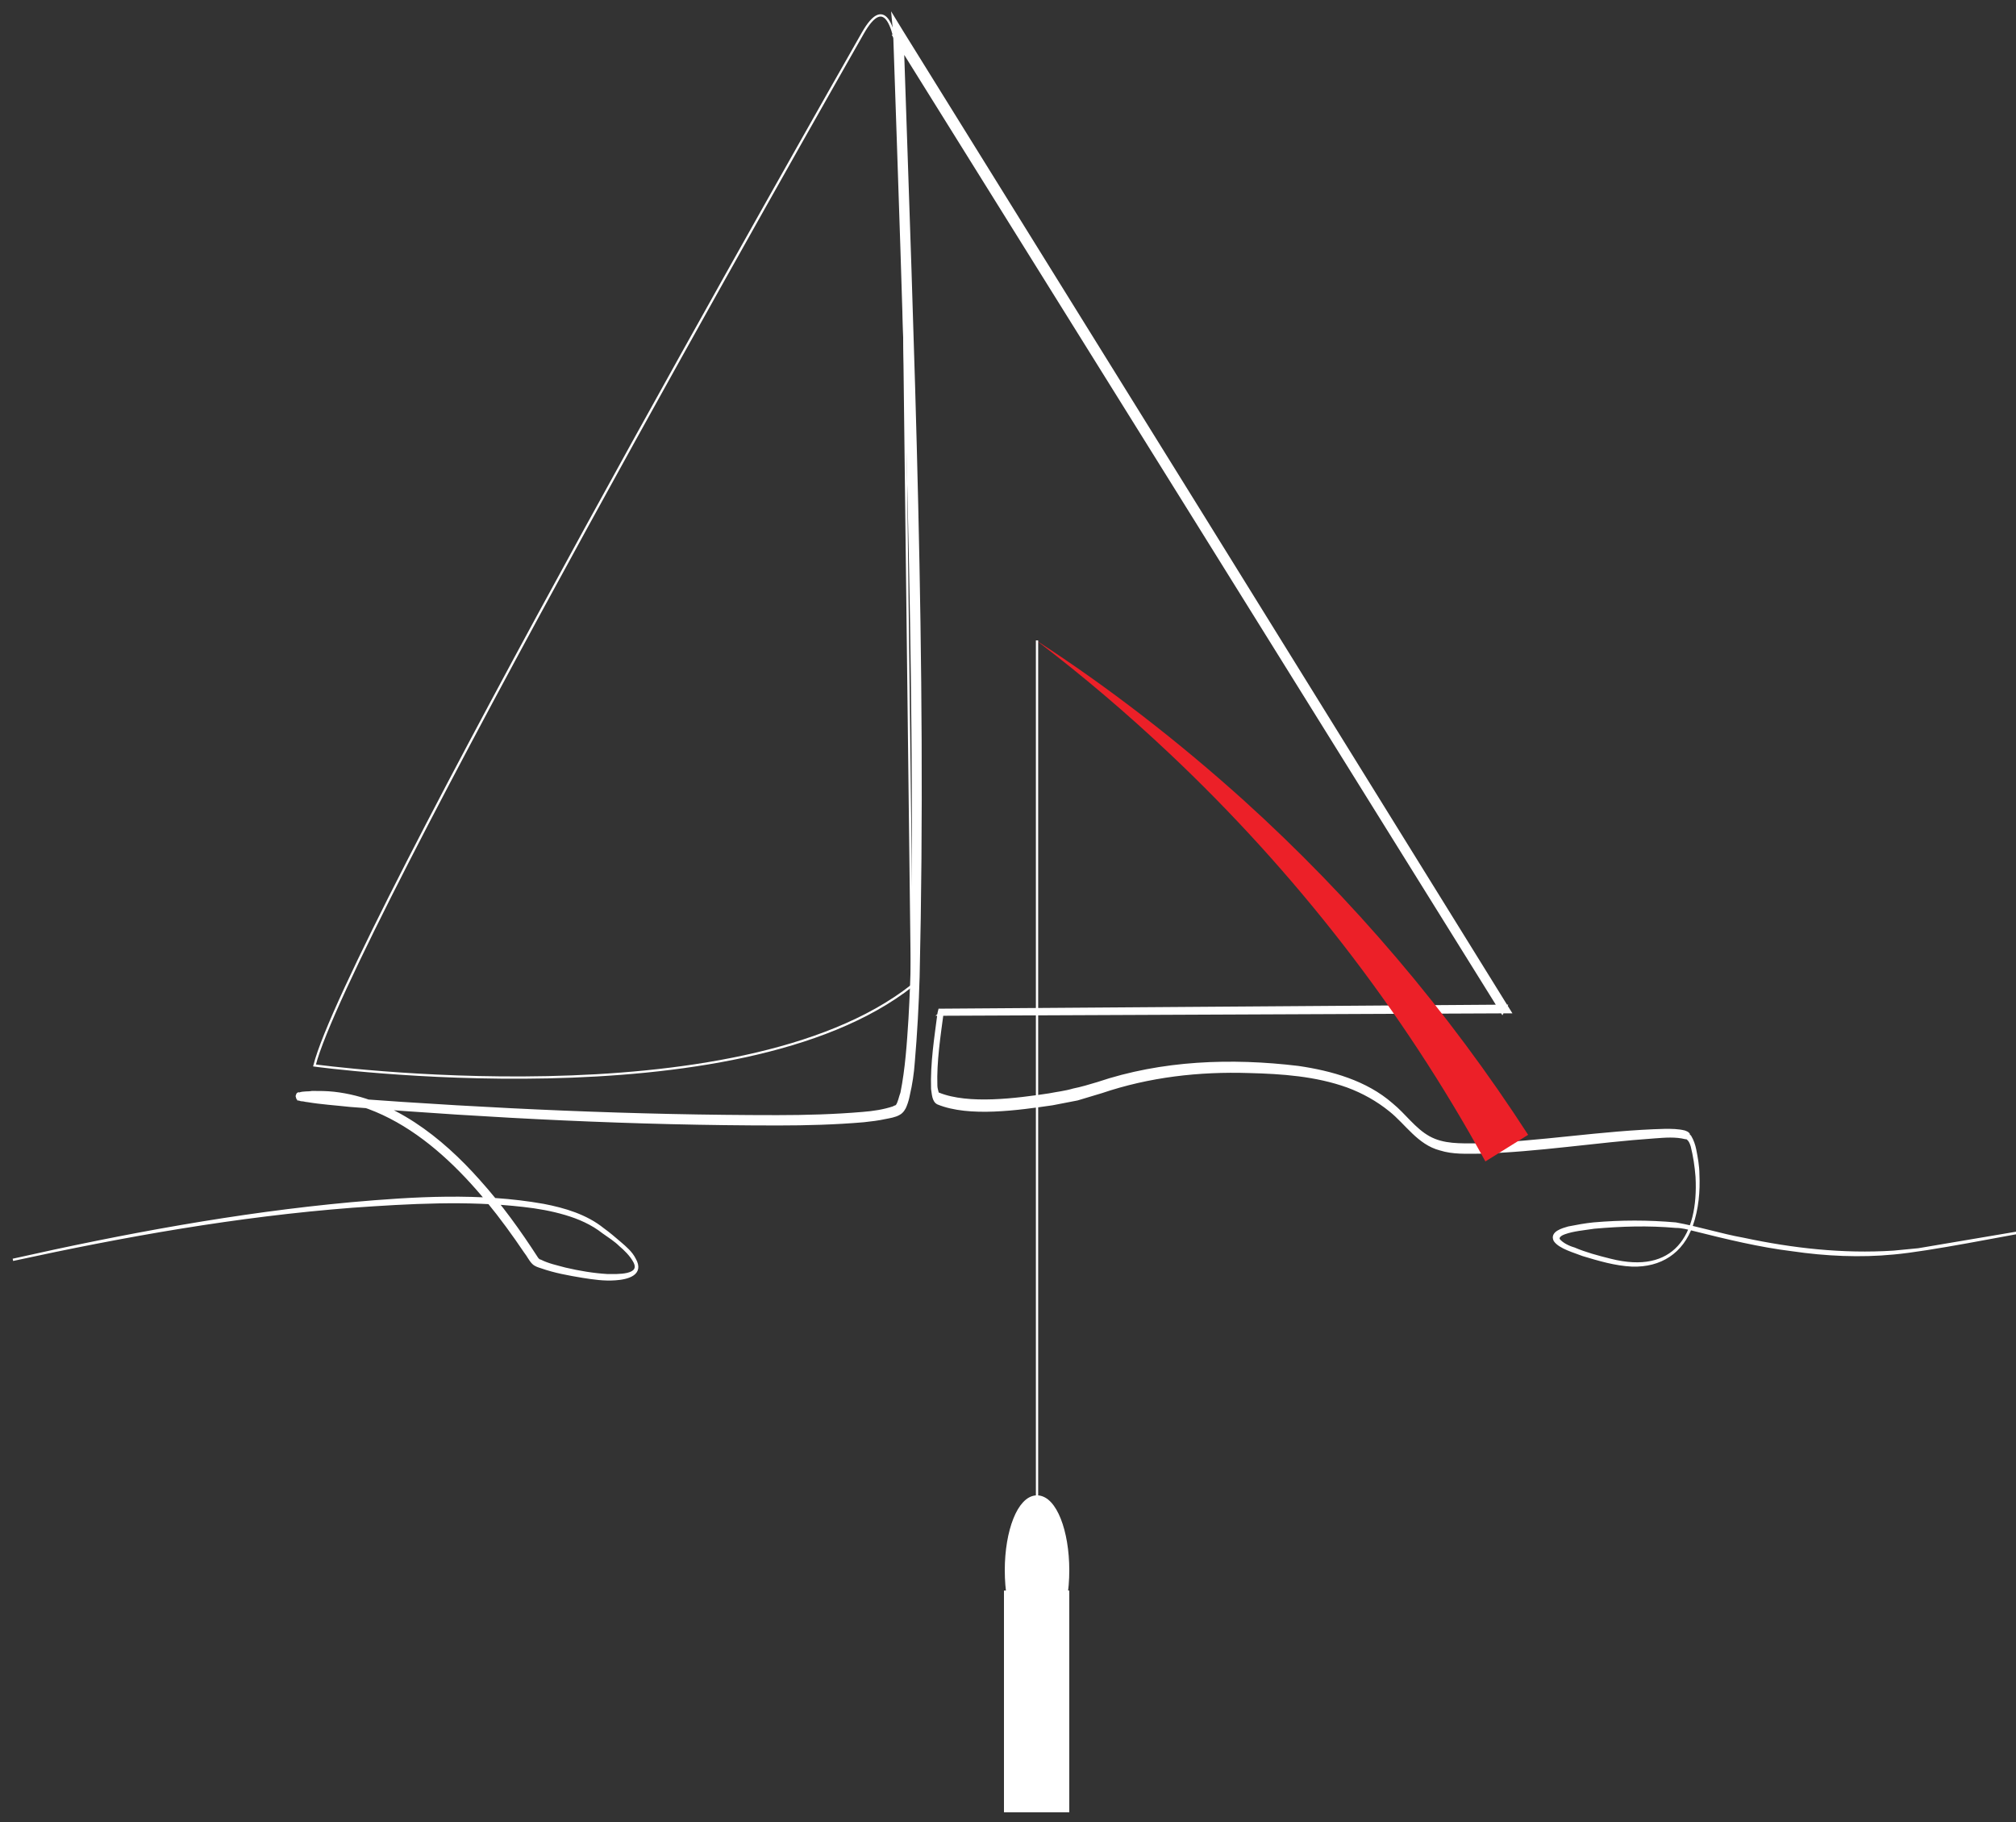 <?xml version="1.0" encoding="utf-8"?>
<!-- Generator: Adobe Illustrator 27.6.0, SVG Export Plug-In . SVG Version: 6.00 Build 0)  -->
<svg version="1.1" id="Layer_2_00000125565885540853706470000001495074002687753377_"
	 xmlns="http://www.w3.org/2000/svg" xmlns:xlink="http://www.w3.org/1999/xlink" x="0px" y="0px" viewBox="0 0 250 225.9"
	 style="enable-background:new 0 0 250 225.9;" xml:space="preserve">
<rect x="0" y="0" width="250" height="225.9" fill="#333333" stroke="none"/>
<style type="text/css">
	.st0{display:none;opacity:0.1;}
	.st1{display:inline;}
	.st2{clip-path:url(#SVGID_00000088828162405793962580000006713348999547725756_);}
	.st3{clip-path:url(#SVGID_00000078746031627302131280000008788329029292107920_);fill:#0060A0;}
	.st4{clip-path:url(#SVGID_00000006677014145790655400000016307690105033683872_);fill:#ED1C24;}
	
		.st5{clip-path:url(#SVGID_00000162311798329635822880000010399546154471909813_);fill:none;stroke:#B4C7E3;stroke-width:0.283;stroke-miterlimit:10;}
	
		.st6{clip-path:url(#SVGID_00000134234497824359749580000005269731167359696771_);fill:none;stroke:#B4C7E3;stroke-width:0.283;stroke-miterlimit:10;}
	
		.st7{clip-path:url(#SVGID_00000044170914019514702190000006850633405380596401_);fill:none;stroke:#B4C7E3;stroke-width:0.283;stroke-miterlimit:10;}
	
		.st8{clip-path:url(#SVGID_00000055665822038977310600000003257818969413493398_);fill:none;stroke:#B4C7E3;stroke-width:0.283;stroke-miterlimit:10;}
	
		.st9{clip-path:url(#SVGID_00000026872202689249235490000017720258284788951951_);fill:none;stroke:#B4C7E3;stroke-width:0.283;stroke-miterlimit:10;}
	
		.st10{clip-path:url(#SVGID_00000111873208441216385750000010137496767455462335_);fill:none;stroke:#B4C7E3;stroke-width:0.283;stroke-miterlimit:10;}
	
		.st11{clip-path:url(#SVGID_00000006679659409192787680000001624281399006655408_);fill:none;stroke:#B4C7E3;stroke-width:0.283;stroke-miterlimit:10;}
	
		.st12{clip-path:url(#SVGID_00000159472330982555888380000008597313332416847004_);fill:none;stroke:#B4C7E3;stroke-width:0.283;stroke-miterlimit:10;}
	
		.st13{clip-path:url(#SVGID_00000086672840286303643530000013439468873566840448_);fill:none;stroke:#B4C7E3;stroke-width:0.283;stroke-miterlimit:10;}
	.st14{clip-path:url(#SVGID_00000178201972019144062370000015621069995966318246_);fill:#0060A0;}
	.st15{clip-path:url(#SVGID_00000047738427104868948090000013683352996191298980_);fill:#0060A0;}
	.st16{clip-path:url(#SVGID_00000068636596378986520190000000422121106870791304_);fill:#0060A0;}
	.st17{clip-path:url(#SVGID_00000000901307244703467560000016369026962012551841_);fill:#0060A0;}
	.st18{clip-path:url(#SVGID_00000183217009519890555760000006439243436021296005_);fill:#0060A0;}
	.st19{clip-path:url(#SVGID_00000003082565871477756130000005694251186507440824_);fill:#0060A0;}
	.st20{clip-path:url(#SVGID_00000114042467355977440440000015798721639497573040_);fill:#0060A0;}
	.st21{clip-path:url(#SVGID_00000059290433359320593170000015573147297286155962_);fill:#0060A0;}
	.st22{clip-path:url(#SVGID_00000161613970485514906100000001675630130581171077_);fill:#0060A0;}
	.st23{fill:#FFFFFF;stroke:#FFFFFF;stroke-width:0.283;stroke-miterlimit:10;}
	.st24{fill:none;stroke:#FFFFFF;stroke-width:0.283;stroke-miterlimit:10;}
	.st25{fill:#EC2028;}
	.st26{fill:#FFFFFF;stroke:#FFFFFF;stroke-miterlimit:10;}
</style>
<g>
	<g id="S4O_blau_00000178884176216958184220000008677035727893750922_" class="st0">
		<g class="st1">
			<g>
				<g>
					<g>
						<defs>
							<rect id="SVGID_1_" x="-7.6" y="140.2" width="260.6" height="72.1"/>
						</defs>
						<clipPath id="SVGID_00000134223999853731374080000013738176047124357504_">
							<use xlink:href="#SVGID_1_"  style="overflow:visible;"/>
						</clipPath>
						<g style="clip-path:url(#SVGID_00000134223999853731374080000013738176047124357504_);">
							<g>
								<g>
									<g>
										<defs>
											<rect id="SVGID_00000147900624752235928230000002384160617535268539_" x="-7.6" y="140.2" width="260.6" height="72.1"/>
										</defs>
										<clipPath id="SVGID_00000057114070341230316810000009740117174027142054_">
											<use xlink:href="#SVGID_00000147900624752235928230000002384160617535268539_"  style="overflow:visible;"/>
										</clipPath>
										<path style="clip-path:url(#SVGID_00000057114070341230316810000009740117174027142054_);fill:#0060A0;" d="M29.3,151.5
											c0,0-16.6,15.1-17.9,34.3s2.3,21.1,2.3,21.1s7.4-8.2,20.2-3.9s24,9.4,24,9.4s-16.7-21.6-22.7-37.2
											C29.2,159.4,29.3,151.5,29.3,151.5"/>
									</g>
								</g>
							</g>
							<g>
								<g>
									<g>
										<defs>
											<rect id="SVGID_00000029003790283815753250000010313020771708124335_" x="-7.6" y="140.2" width="260.6" height="72.1"/>
										</defs>
										<clipPath id="SVGID_00000059999421464648699740000014308307705588868542_">
											<use xlink:href="#SVGID_00000029003790283815753250000010313020771708124335_"  style="overflow:visible;"/>
										</clipPath>
										<path style="clip-path:url(#SVGID_00000059999421464648699740000014308307705588868542_);fill:#ED1C24;" d="M90.3,210.8
											l3.2-16.2h-30l2.3-12.4l31.9-42H121l-7.6,40.4h7.7l-2.6,14h-7.7l-3,16.2H90.3L90.3,210.8z M96,180.6l2.6-11.7
											c1.2-4.9,2.6-10.1,3.7-14.9h-0.4c-3.2,5-6.3,9.8-9.9,14.9l-8.2,11.5l-0.1,0.2H96L96,180.6z"/>
									</g>
								</g>
							</g>
							<g>
								<g>
									<g>
										<defs>
											<rect id="SVGID_00000163038730387759667900000010753229784314935444_" x="-7.6" y="140.2" width="260.6" height="72.1"/>
										</defs>
										<clipPath id="SVGID_00000078764133493753456300000004619578592523000219_">
											<use xlink:href="#SVGID_00000163038730387759667900000010753229784314935444_"  style="overflow:visible;"/>
										</clipPath>
										
											<path style="clip-path:url(#SVGID_00000078764133493753456300000004619578592523000219_);fill:none;stroke:#B4C7E3;stroke-width:0.283;stroke-miterlimit:10;" d="
											M-4.1,184.6c1.6,0.9,3.9,1.7,6.4,1.7c1.8,0,3.5-0.7,3.5-2.2c0-1.3-1.2-2-3.4-3.2c-2.5-1.4-5.5-3.4-5.5-7
											c0-5.5,4.9-8.8,10.9-8.8c3.4,0,5.3,0.6,6.5,1.3l-2,5.5c-0.9-0.4-2.8-1.2-5-1.1c-2.3,0-3.4,0.9-3.4,2
											c0,1.3,1.7,2.1,3.7,3.2c3.1,1.6,5.3,3.7,5.3,6.8c0,6.4-5.4,9.1-11.1,9.1c-4.1-0.1-6.7-1-8-1.9L-4.1,184.6z"/>
									</g>
								</g>
							</g>
							<g>
								<g>
									<g>
										<defs>
											<rect id="SVGID_00000150091628295103111370000014515556813248603555_" x="-7.6" y="140.2" width="260.6" height="72.1"/>
										</defs>
										<clipPath id="SVGID_00000084498709307240309070000010811013626971221408_">
											<use xlink:href="#SVGID_00000150091628295103111370000014515556813248603555_"  style="overflow:visible;"/>
										</clipPath>
										
											<polygon style="clip-path:url(#SVGID_00000084498709307240309070000010811013626971221408_);fill:none;stroke:#B4C7E3;stroke-width:0.283;stroke-miterlimit:10;" points="
											54,165.5 49.1,191.5 42.5,191.5 47.4,165.5 										"/>
									</g>
								</g>
							</g>
							<g>
								<g>
									<g>
										<defs>
											<rect id="SVGID_00000114763784871375408120000003281966447022687658_" x="-7.6" y="140.2" width="260.6" height="72.1"/>
										</defs>
										<clipPath id="SVGID_00000057835715962138717780000016841226406807844483_">
											<use xlink:href="#SVGID_00000114763784871375408120000003281966447022687658_"  style="overflow:visible;"/>
										</clipPath>
										
											<polygon style="clip-path:url(#SVGID_00000057835715962138717780000016841226406807844483_);fill:none;stroke:#B4C7E3;stroke-width:0.283;stroke-miterlimit:10;" points="
											58.9,165.5 65.5,165.5 61.6,185.7 71.4,185.7 70.3,191.5 54,191.5 										"/>
									</g>
								</g>
							</g>
							<g>
								<g>
									<g>
										<defs>
											<rect id="SVGID_00000044144244772051399400000017589054488724360106_" x="-7.6" y="140.2" width="260.6" height="72.1"/>
										</defs>
										<clipPath id="SVGID_00000064342080511839795650000007519093803127184543_">
											<use xlink:href="#SVGID_00000044144244772051399400000017589054488724360106_"  style="overflow:visible;"/>
										</clipPath>
										
											<path style="clip-path:url(#SVGID_00000064342080511839795650000007519093803127184543_);fill:none;stroke:#B4C7E3;stroke-width:0.283;stroke-miterlimit:10;" d="
											M132.5,176c0,4.8-1.7,9.3-4.6,12.2c-2.5,2.4-5.9,3.8-9.9,3.8c-6.8,0-10.9-4.7-10.9-11c0-4.8,1.7-9.3,4.8-12.1
											c2.5-2.4,5.9-3.8,9.9-3.8C128.5,165,132.5,169.5,132.5,176z M117.1,172.2c-1.9,1.9-3,5.7-3,8.6c0,3.4,1.6,5.6,4.8,5.6
											c1.4,0,2.6-0.6,3.6-1.6c1.8-1.9,2.9-6,2.9-8.7c0-3.1-1.2-5.6-4.6-5.6C119.4,170.5,118.1,171.1,117.1,172.2z"/>
									</g>
								</g>
							</g>
							<g>
								<g>
									<g>
										<defs>
											<rect id="SVGID_00000084505265311869882660000014054355164253927569_" x="-7.6" y="140.2" width="260.6" height="72.1"/>
										</defs>
										<clipPath id="SVGID_00000150061118747848340260000004067868349618439315_">
											<use xlink:href="#SVGID_00000084505265311869882660000014054355164253927569_"  style="overflow:visible;"/>
										</clipPath>
										
											<path style="clip-path:url(#SVGID_00000150061118747848340260000004067868349618439315_);fill:none;stroke:#B4C7E3;stroke-width:0.283;stroke-miterlimit:10;" d="
											M146.5,191.5l-1.4-4.7c-0.4-1.5-0.8-2.7-1.3-4.5h-0.1c-0.9,1.6-1.5,2.9-2.5,4.7l-2.4,4.5h-7.9l9.6-13.3l-4.5-12.7h7
											l1.2,4.3c0.4,1.6,0.7,2.8,1.2,4.5h0.1c1-2,1.6-3.2,2.4-4.6l2.2-4.1h7.9l-9.3,12.8l4.9,13.3L146.5,191.5L146.5,191.5z"/>
									</g>
								</g>
							</g>
							<g>
								<g>
									<g>
										<defs>
											<rect id="SVGID_00000056420092825398250990000008540650183338456228_" x="-7.6" y="140.2" width="260.6" height="72.1"/>
										</defs>
										<clipPath id="SVGID_00000087383824347169557340000014261262678863717528_">
											<use xlink:href="#SVGID_00000056420092825398250990000008540650183338456228_"  style="overflow:visible;"/>
										</clipPath>
										
											<path style="clip-path:url(#SVGID_00000087383824347169557340000014261262678863717528_);fill:none;stroke:#B4C7E3;stroke-width:0.283;stroke-miterlimit:10;" d="
											M161.9,191.5l2-10.5l-5.1-15.5h7.1l1.3,5.8c0.4,2.1,0.7,3.4,1,4.9h0.1c0.8-1.5,1.6-3,2.6-4.9l3.2-5.8h7.9l-11.3,15.3
											l-2,10.7H161.9L161.9,191.5z"/>
									</g>
								</g>
							</g>
							<g>
								<g>
									<g>
										<defs>
											<rect id="SVGID_00000036967328703838297040000003596803066651638437_" x="-7.6" y="140.2" width="260.6" height="72.1"/>
										</defs>
										<clipPath id="SVGID_00000124863232186177254770000013862379871819196061_">
											<use xlink:href="#SVGID_00000036967328703838297040000003596803066651638437_"  style="overflow:visible;"/>
										</clipPath>
										
											<path style="clip-path:url(#SVGID_00000124863232186177254770000013862379871819196061_);fill:none;stroke:#B4C7E3;stroke-width:0.283;stroke-miterlimit:10;" d="
											M200.2,190.3c-2.2,0.7-5.5,1.5-8.9,1.5c-3.5,0-6.5-0.9-8.8-2.7c-2.1-1.7-3.6-4.6-3.6-8.2c0-5.1,2.1-9.2,5.4-12
											c3-2.4,7.2-3.7,11.9-3.7c3.4,0,6.1,0.6,7.2,1.2l-1.9,5.5c-1.1-0.5-3.3-1-5.6-1s-4.5,0.6-6,1.6c-2.2,1.6-3.7,4.4-3.7,8
											c0,4.1,2.6,5.8,6,5.8c1.2,0,1.8-0.1,2.3-0.3l0.9-4.5h-3.5l1-5.3h9.9L200.2,190.3z"/>
									</g>
								</g>
							</g>
							<g>
								<g>
									<g>
										<defs>
											<rect id="SVGID_00000052099608003593693820000005368141442333513397_" x="-7.6" y="140.2" width="260.6" height="72.1"/>
										</defs>
										<clipPath id="SVGID_00000073716469166883054320000007232172980508729787_">
											<use xlink:href="#SVGID_00000052099608003593693820000005368141442333513397_"  style="overflow:visible;"/>
										</clipPath>
										
											<polygon style="clip-path:url(#SVGID_00000073716469166883054320000007232172980508729787_);fill:none;stroke:#B4C7E3;stroke-width:0.283;stroke-miterlimit:10;" points="
											222.3,181 213.2,181 212.3,185.9 222.5,185.9 221.5,191.5 204.6,191.5 209.5,165.5 225.8,165.5 224.8,171.1 215.1,171.1 
											214.2,175.4 223.4,175.4 										"/>
									</g>
								</g>
							</g>
							<g>
								<g>
									<g>
										<defs>
											<rect id="SVGID_00000159457849365758643220000007625535757486486657_" x="-7.6" y="140.2" width="260.6" height="72.1"/>
										</defs>
										<clipPath id="SVGID_00000108987708982921745360000012111390701555959687_">
											<use xlink:href="#SVGID_00000159457849365758643220000007625535757486486657_"  style="overflow:visible;"/>
										</clipPath>
										
											<path style="clip-path:url(#SVGID_00000108987708982921745360000012111390701555959687_);fill:none;stroke:#B4C7E3;stroke-width:0.283;stroke-miterlimit:10;" d="
											M225.4,191.5l4.9-26h7.9l2.3,7.9c1,3.5,1.7,6.5,2.4,9.6h0.1c0.1-2.8,0.5-6,1.3-9.9l1.4-7.6h6.1l-4.9,26H240l-2.6-8.5
											c-1.1-3.7-1.8-6.3-2.6-9.8h-0.2c-0.3,2.6-1,6.8-1.8,11.1l-1.4,7.2H225.4L225.4,191.5z"/>
									</g>
								</g>
							</g>
							<g>
								<g>
									<g>
										<defs>
											<rect id="SVGID_00000096046155137917851770000017772936998071795630_" x="-7.6" y="140.2" width="260.6" height="72.1"/>
										</defs>
										<clipPath id="SVGID_00000183229267604816060360000003638013869043164855_">
											<use xlink:href="#SVGID_00000096046155137917851770000017772936998071795630_"  style="overflow:visible;"/>
										</clipPath>
										<path style="clip-path:url(#SVGID_00000183229267604816060360000003638013869043164855_);fill:#0060A0;" d="M-4.1,184.6
											c1.6,0.9,3.9,1.7,6.4,1.7c1.8,0,3.5-0.7,3.5-2.2c0-1.3-1.2-2-3.4-3.2c-2.5-1.4-5.5-3.4-5.5-7c0-5.5,4.9-8.8,10.9-8.8
											c3.4,0,5.3,0.6,6.5,1.3l-2,5.5c-0.9-0.4-2.8-1.2-5-1.1c-2.3,0-3.4,0.9-3.4,2c0,1.3,1.7,2.1,3.7,3.2
											c3.1,1.6,5.3,3.7,5.3,6.8c0,6.4-5.4,9.1-11.1,9.1c-4.1-0.1-6.7-1-8-1.9L-4.1,184.6z"/>
									</g>
								</g>
							</g>
							<g>
								<g>
									<g>
										<defs>
											<rect id="SVGID_00000030476724750126747220000005697312484621766565_" x="-7.6" y="140.2" width="260.6" height="72.1"/>
										</defs>
										<clipPath id="SVGID_00000121271070578772496460000010244579260512505472_">
											<use xlink:href="#SVGID_00000030476724750126747220000005697312484621766565_"  style="overflow:visible;"/>
										</clipPath>
										<polygon style="clip-path:url(#SVGID_00000121271070578772496460000010244579260512505472_);fill:#0060A0;" points="
											54,165.5 49.1,191.5 42.5,191.5 47.4,165.5 										"/>
									</g>
								</g>
							</g>
							<g>
								<g>
									<g>
										<defs>
											<rect id="SVGID_00000061434421232935829140000017230796033862056609_" x="-7.6" y="140.2" width="260.6" height="72.1"/>
										</defs>
										<clipPath id="SVGID_00000023979449013545938550000000039136363283314079_">
											<use xlink:href="#SVGID_00000061434421232935829140000017230796033862056609_"  style="overflow:visible;"/>
										</clipPath>
										<polygon style="clip-path:url(#SVGID_00000023979449013545938550000000039136363283314079_);fill:#0060A0;" points="
											58.9,165.5 65.5,165.5 61.6,185.7 71.4,185.7 70.3,191.5 54,191.5 										"/>
									</g>
								</g>
							</g>
							<g>
								<g>
									<g>
										<defs>
											<rect id="SVGID_00000019676536683603336130000006430082893777280933_" x="-7.6" y="140.2" width="260.6" height="72.1"/>
										</defs>
										<clipPath id="SVGID_00000005252875098591372810000002303742944915723922_">
											<use xlink:href="#SVGID_00000019676536683603336130000006430082893777280933_"  style="overflow:visible;"/>
										</clipPath>
										<path style="clip-path:url(#SVGID_00000005252875098591372810000002303742944915723922_);fill:#0060A0;" d="M132.5,176
											c0,4.8-1.7,9.3-4.6,12.2c-2.5,2.4-5.9,3.8-9.9,3.8c-6.8,0-10.9-4.7-10.9-11c0-4.8,1.7-9.3,4.8-12.1
											c2.5-2.4,5.9-3.8,9.9-3.8C128.5,165,132.5,169.5,132.5,176 M117.1,172.2c-1.9,1.9-3,5.7-3,8.6c0,3.4,1.6,5.6,4.8,5.6
											c1.4,0,2.6-0.6,3.6-1.6c1.8-1.9,2.9-6,2.9-8.7c0-3.1-1.2-5.6-4.6-5.6C119.4,170.5,118.1,171.1,117.1,172.2"/>
									</g>
								</g>
							</g>
							<g>
								<g>
									<g>
										<defs>
											<rect id="SVGID_00000062901357271524249420000014620679862286559367_" x="-7.6" y="140.2" width="260.6" height="72.1"/>
										</defs>
										<clipPath id="SVGID_00000070095741653343199830000002286936481349017015_">
											<use xlink:href="#SVGID_00000062901357271524249420000014620679862286559367_"  style="overflow:visible;"/>
										</clipPath>
										<path style="clip-path:url(#SVGID_00000070095741653343199830000002286936481349017015_);fill:#0060A0;" d="M146.5,191.5
											l-1.4-4.7c-0.4-1.5-0.8-2.7-1.3-4.5h-0.1c-0.9,1.6-1.5,2.9-2.5,4.7l-2.4,4.5h-7.9l9.6-13.3l-4.5-12.7h7l1.2,4.3
											c0.4,1.6,0.7,2.8,1.2,4.5h0.1c1-2,1.6-3.2,2.4-4.6l2.2-4.1h7.9l-9.3,12.8l4.9,13.3L146.5,191.5L146.5,191.5z"/>
									</g>
								</g>
							</g>
							<g>
								<g>
									<g>
										<defs>
											<rect id="SVGID_00000129200764476281190450000014572818200538450841_" x="-7.6" y="140.2" width="260.6" height="72.1"/>
										</defs>
										<clipPath id="SVGID_00000041981887502564352800000016231115311188756925_">
											<use xlink:href="#SVGID_00000129200764476281190450000014572818200538450841_"  style="overflow:visible;"/>
										</clipPath>
										<path style="clip-path:url(#SVGID_00000041981887502564352800000016231115311188756925_);fill:#0060A0;" d="M161.9,191.5
											l2-10.5l-5.1-15.5h7.1l1.3,5.8c0.4,2.1,0.7,3.4,1,4.9h0.1c0.8-1.5,1.6-3,2.6-4.9l3.2-5.8h7.9l-11.3,15.3l-2,10.7H161.9
											L161.9,191.5z"/>
									</g>
								</g>
							</g>
							<g>
								<g>
									<g>
										<defs>
											<rect id="SVGID_00000039849730247385941660000004272311604407192213_" x="-7.6" y="140.2" width="260.6" height="72.1"/>
										</defs>
										<clipPath id="SVGID_00000096046519649329442220000014321027388854546605_">
											<use xlink:href="#SVGID_00000039849730247385941660000004272311604407192213_"  style="overflow:visible;"/>
										</clipPath>
										<path style="clip-path:url(#SVGID_00000096046519649329442220000014321027388854546605_);fill:#0060A0;" d="M200.2,190.3
											c-2.2,0.7-5.5,1.5-8.9,1.5c-3.5,0-6.5-0.9-8.8-2.7c-2.1-1.7-3.6-4.6-3.6-8.2c0-5.1,2.1-9.2,5.4-12c3-2.4,7.2-3.7,11.9-3.7
											c3.4,0,6.1,0.6,7.2,1.2l-1.9,5.5c-1.1-0.5-3.3-1-5.6-1s-4.5,0.6-6,1.6c-2.2,1.6-3.7,4.4-3.7,8c0,4.1,2.6,5.8,6,5.8
											c1.2,0,1.8-0.1,2.3-0.3l0.9-4.5h-3.5l1-5.3h9.9L200.2,190.3z"/>
									</g>
								</g>
							</g>
							<g>
								<g>
									<g>
										<defs>
											<rect id="SVGID_00000158722498872235179890000012712172821972625824_" x="-7.6" y="140.2" width="260.6" height="72.1"/>
										</defs>
										<clipPath id="SVGID_00000075853942632025918220000005385999506421472702_">
											<use xlink:href="#SVGID_00000158722498872235179890000012712172821972625824_"  style="overflow:visible;"/>
										</clipPath>
										<polygon style="clip-path:url(#SVGID_00000075853942632025918220000005385999506421472702_);fill:#0060A0;" points="
											222.3,181 213.2,181 212.3,185.9 222.5,185.9 221.5,191.5 204.6,191.5 209.5,165.5 225.8,165.5 224.8,171.1 215.1,171.1 
											214.2,175.4 223.4,175.4 										"/>
									</g>
								</g>
							</g>
							<g>
								<g>
									<g>
										<defs>
											<rect id="SVGID_00000182495807280798233100000009201610233088988048_" x="-7.6" y="140.2" width="260.6" height="72.1"/>
										</defs>
										<clipPath id="SVGID_00000068637332164982225800000016168624789344383383_">
											<use xlink:href="#SVGID_00000182495807280798233100000009201610233088988048_"  style="overflow:visible;"/>
										</clipPath>
										<path style="clip-path:url(#SVGID_00000068637332164982225800000016168624789344383383_);fill:#0060A0;" d="M225.4,191.5
											l4.9-26h7.9l2.3,7.9c1,3.5,1.7,6.5,2.4,9.6h0.1c0.1-2.8,0.5-6,1.3-9.9l1.4-7.6h6.1l-4.9,26H240l-2.6-8.5
											c-1.1-3.7-1.8-6.3-2.6-9.8h-0.2c-0.3,2.6-1,6.8-1.8,11.1l-1.4,7.2H225.4L225.4,191.5z"/>
									</g>
								</g>
							</g>
						</g>
					</g>
				</g>
			</g>
		</g>
	</g>
	<path class="st23" d="M1.6,156.2c13.8-3.1,27.8-5.7,41.9-7c7.9-0.7,16-1.2,23.9,0.2c2.6,0.5,5.3,1.3,7.4,3c0.7,0.5,1.4,1.1,2.1,1.7
		c0.7,0.6,1.4,1.2,1.8,2c1.1,1.9-0.9,2.4-2.4,2.5c-1.4,0.1-2.7-0.1-4-0.3c-1.8-0.3-3.5-0.6-5.2-1.2c-0.3-0.1-0.7-0.2-1-0.5
		c-0.4-0.4-0.6-0.9-1-1.4c-5.6-8.3-13.6-17.7-24.1-19c-0.9-0.1-1.7-0.1-2.6-0.1c-0.5,0-0.9,0.1-1.4,0.1c0-0.1,0,0.1,0.2-0.3
		c-0.1-0.4-0.1-0.2-0.1-0.3c0.3,0.1,0.6,0.1,0.9,0.2c1.7,0.2,3.5,0.4,5.3,0.5c17.7,1.3,35.4,2.1,53.1,2.1c3.5,0,7.1-0.1,10.6-0.4
		c1.3-0.1,2.6-0.3,3.8-0.7c0.1-0.1,0.3-0.1,0.4-0.2c0.3-0.4,0.4-1.1,0.6-1.6c0.6-3,0.8-6.1,1-9.2c0.3-5.3,0.4-10.6,0.4-15.9
		c0.2-35.4-1.1-70.9-2.3-106.3L110.7,2l1.1,1.8l37.5,60.4l37.5,60.5l0.5,0.8h-1l-69.9,0.3l0.5-0.4c-0.4,3-0.9,6.2-0.8,9.2
		c0,0.3,0.1,0.6,0.2,1l0,0l0,0c0,0-0.1,0,0,0h0.1c3.7,1.5,9.7,0.7,13.7,0.1c1-0.2,2-0.3,3-0.6c1-0.2,2-0.5,3-0.8
		c8-2.7,16.6-3,24.9-2c4.1,0.6,8.4,1.8,11.6,4.6c1.6,1.3,2.8,3.1,4.6,4.1s3.9,0.9,5.9,0.9c7.8-0.2,15.5-1.6,23.4-1.8
		c0.8,0,1.6,0,2.4,0.2c0.2,0.1,0.3,0.1,0.4,0.2c0,0,0,0,0.1,0.1v0.1l0.1,0.1l0.1,0.1c0.3,0.5,0.5,1.1,0.6,1.6c0.2,1,0.4,2.1,0.4,3.1
		c0.1,2.1-0.1,4.3-0.8,6.3c-1.2,3.4-3.9,5.1-7.4,5c-2.1-0.1-4.1-0.7-6.1-1.3c-1-0.4-2.9-0.9-3.5-1.8c-0.5-1,1-1.4,1.7-1.6
		c1-0.2,2.1-0.4,3.1-0.5c3.4-0.3,6.8-0.3,10.2,0c2.8,0.5,5.6,1.4,8.4,1.9c6.1,1.3,12.3,2,18.6,1.6c1-0.1,2.1-0.2,3.1-0.3
		c3-0.5,12.4-2.1,15.4-2.6c-4.7,0.8-14,2.7-18.5,3.1c-4.1,0.4-8.4,0.2-12.5-0.4c-4.1-0.5-8.2-1.5-12.2-2.5c-0.8-0.2-1.5-0.4-2.3-0.4
		c-3.4-0.3-6.7-0.2-10.1,0.1c-1.3,0.2-2.6,0.3-3.7,0.7c-0.3,0.1-0.9,0.4-0.7,0.8c0.4,0.5,1.2,0.9,1.9,1.1c1.4,0.6,2.9,1,4.5,1.4
		c7.9,2,11.1-2.9,10.7-10.3c-0.1-1.3-0.3-2.6-0.6-3.8c-0.1-0.3-0.2-0.6-0.4-0.8c0,0,0,0-0.1-0.1l0,0c-0.1-0.1-0.2-0.1-0.3-0.1
		c-1.2-0.3-2.5-0.2-3.8-0.1c-7.3,0.5-14.5,1.7-21.8,1.9c-1.6,0-3.2,0.1-4.8-0.4c-2.7-0.7-4.2-3.2-6.2-4.8c-1.6-1.3-3.4-2.3-5.3-3
		c-3.9-1.4-8.1-1.7-12.2-1.8c-6.2-0.2-12.4,0.5-18.3,2.5c-1,0.3-2,0.6-3,0.9c-1,0.2-2.1,0.4-3.1,0.6c-4.2,0.6-10.3,1.5-14.2-0.1
		c-0.6-0.3-0.6-1.2-0.7-1.8c-0.1-3.2,0.4-6.3,0.8-9.4l0.1-0.4h0.4l69.9-0.5l-0.5,0.9l-37.6-60.4L110.8,4.4l1.1-0.3
		c1.3,39,2.9,78,2,117c-0.1,3.5-0.3,7.1-0.6,10.6c-0.1,1.4-0.3,2.7-0.6,4c-0.1,0.5-0.2,0.9-0.4,1.4c-0.1,0.3-0.4,0.8-0.8,1
		c-0.5,0.3-1.2,0.4-1.7,0.5c-0.9,0.2-1.8,0.3-2.7,0.4c-3.5,0.3-7.1,0.4-10.6,0.4c-17.7,0-35.5-0.9-53.1-2.3
		c-1.8-0.2-3.5-0.3-5.3-0.6c-0.2,0-0.4-0.1-0.7-0.1c-0.1,0-0.3-0.1-0.4-0.1c0-0.1-0.1,0.1-0.2-0.4c0.1-0.4,0.2-0.3,0.3-0.3
		c0.5-0.2,1.1-0.1,1.6-0.2c0.9,0,1.8,0,2.7,0.1c7.2,0.8,13.3,5.6,18,10.9c2.7,3,5,6.2,7.2,9.6c0.1,0.1,0.1,0.2,0.2,0.2
		c0.1,0.1,0.1,0.1,0.2,0.1c1,0.5,2,0.7,3.1,1c1.7,0.4,3.5,0.7,5.2,0.8c1.1,0,4.5,0.2,3.3-1.8c-0.4-0.7-1.1-1.4-1.7-1.9
		c-0.6-0.6-1.4-1.1-2.1-1.6c-1.4-1.1-3-1.8-4.7-2.3s-3.4-0.8-5.2-1c-7-0.8-14.1-0.4-21.2,0.1C29.4,150.7,15.4,153.2,1.6,156.2
		L1.6,156.2z"/>
	<path class="st24" d="M39,132.1c3.9-15.4,63.1-119.4,68-128c5.7-10,4.9,17.5,4.9,17.5l1.2,100.6C91.4,139.3,39,132.1,39,132.1z"/>
	<g>
		<g>
			<path class="st25" d="M184.2,144c-10.3-18.8-23.6-35.9-39.2-50.6c-5.2-4.9-10.7-9.6-16.5-14c9.1,5.9,17.7,12.6,25.7,19.8
				c13.5,12.2,25.4,26.2,35.3,41.5L184.2,144L184.2,144z"/>
		</g>
		<line class="st24" x1="128.6" y1="185.8" x2="128.6" y2="79.4"/>
		<g>
			<rect x="125" y="197.7" class="st26" width="7.1" height="26.5"/>
			<ellipse class="st26" cx="128.6" cy="194.7" rx="3.5" ry="8.8"/>
		</g>
	</g>
</g>
</svg>
